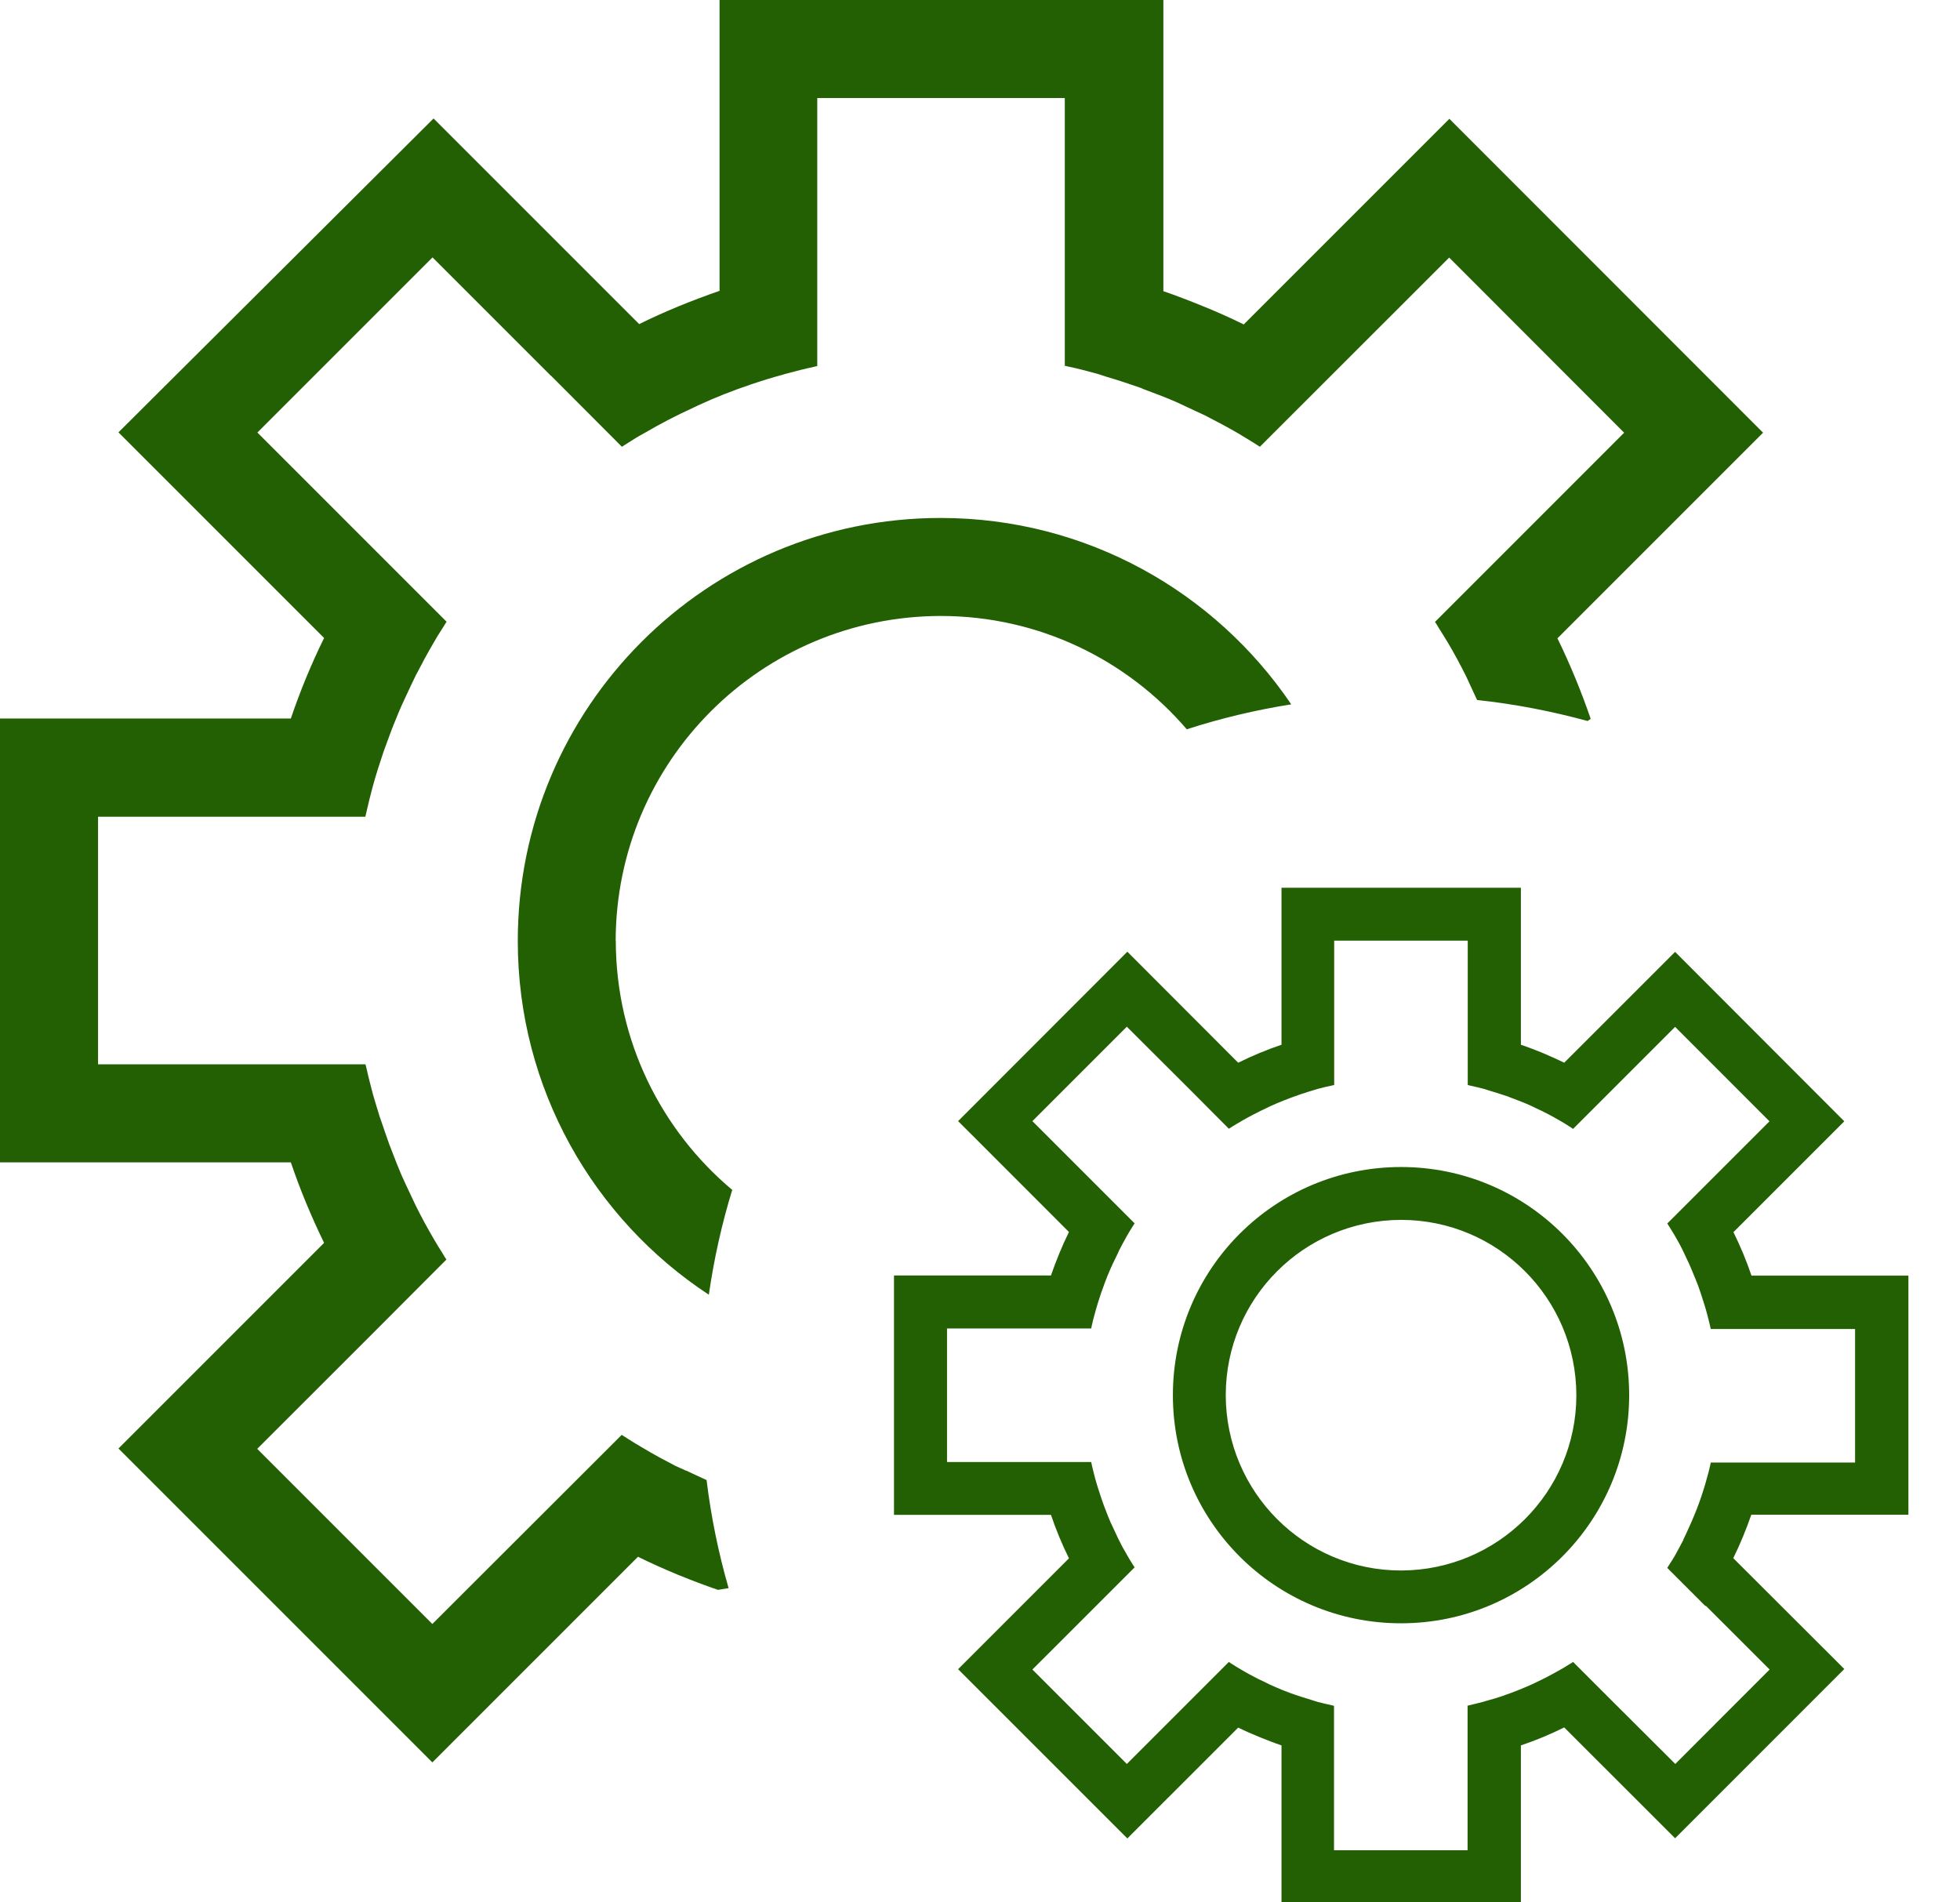 <svg width="34" height="33" viewBox="0 0 34 33" fill="none" xmlns="http://www.w3.org/2000/svg">
<path d="M24.304 20.244C22.116 20.244 20.346 22.014 20.346 24.202C20.346 26.389 22.116 28.159 24.304 28.159C26.491 28.159 28.261 26.386 28.261 24.202C28.261 22.017 26.491 20.244 24.304 20.244ZM24.304 27.243C22.624 27.243 21.266 25.881 21.263 24.202C21.263 22.522 22.624 21.164 24.304 21.161C25.983 21.161 27.342 22.522 27.345 24.202C27.345 25.881 25.983 27.24 24.304 27.243ZM33.105 26.281V22.128H30.383C30.296 21.87 30.19 21.617 30.07 21.374L31.993 19.451L29.058 16.512L27.134 18.435C27.014 18.375 26.888 18.321 26.765 18.267C26.759 18.267 26.753 18.264 26.75 18.261C26.63 18.213 26.509 18.165 26.383 18.123V15.4H22.23V18.123C21.972 18.21 21.72 18.315 21.479 18.435L19.556 16.509L16.62 19.448L16.879 19.706L16.945 19.772L18.543 21.371C18.423 21.614 18.321 21.867 18.231 22.125H15.508V26.278H18.231C18.318 26.536 18.423 26.789 18.543 27.032L16.62 28.955L19.556 31.891L21.479 29.968C21.599 30.028 21.726 30.082 21.849 30.133C21.855 30.133 21.861 30.139 21.864 30.139C21.984 30.187 22.104 30.235 22.23 30.277V33H26.383V30.277C26.642 30.19 26.894 30.085 27.134 29.965L29.058 31.888L31.993 28.952L31.735 28.694L31.669 28.628L30.067 27.029C30.187 26.786 30.29 26.533 30.38 26.275H33.102L33.105 26.281ZM29.589 27.853L30.698 28.961L29.061 30.599L27.952 29.493C27.952 29.493 27.651 29.193 27.288 28.829C27.267 28.844 27.243 28.859 27.221 28.871C27.18 28.898 27.134 28.925 27.089 28.952C27.083 28.955 27.077 28.958 27.071 28.961C26.924 29.046 26.774 29.124 26.621 29.196C26.605 29.202 26.59 29.211 26.576 29.217C26.416 29.289 26.251 29.355 26.086 29.412L26.062 29.421C25.971 29.451 25.875 29.481 25.782 29.505C25.77 29.508 25.755 29.514 25.743 29.517C25.659 29.541 25.575 29.559 25.491 29.58C25.476 29.583 25.461 29.589 25.446 29.592C25.449 29.592 25.455 29.592 25.458 29.592V32.096H23.141V29.592C23.141 29.592 23.147 29.592 23.15 29.592C23.138 29.592 23.123 29.586 23.111 29.583C23.027 29.565 22.942 29.544 22.858 29.523C22.819 29.511 22.783 29.499 22.744 29.487C22.642 29.457 22.543 29.424 22.444 29.391C22.429 29.385 22.414 29.379 22.402 29.376C22.311 29.343 22.218 29.307 22.131 29.268C22.059 29.238 21.99 29.205 21.921 29.169C21.888 29.154 21.858 29.139 21.825 29.124C21.72 29.07 21.617 29.015 21.518 28.955C21.473 28.928 21.425 28.901 21.38 28.871C21.359 28.859 21.338 28.844 21.317 28.829L19.547 30.599L17.909 28.961L19.018 27.853L19.682 27.189C19.67 27.171 19.658 27.149 19.643 27.128C19.613 27.08 19.583 27.032 19.556 26.984C19.499 26.888 19.445 26.789 19.397 26.69C19.382 26.66 19.37 26.63 19.355 26.599C19.325 26.533 19.292 26.467 19.262 26.401C19.235 26.338 19.21 26.275 19.186 26.212C19.174 26.179 19.159 26.146 19.147 26.11C19.12 26.035 19.093 25.959 19.069 25.881C19.069 25.872 19.063 25.863 19.06 25.854C19.039 25.785 19.015 25.716 18.997 25.644C18.976 25.563 18.955 25.482 18.937 25.401C18.937 25.389 18.931 25.377 18.928 25.361H16.428V23.045H18.928C18.928 23.045 18.934 23.018 18.937 23.006C18.955 22.924 18.973 22.846 18.997 22.768C19.027 22.654 19.063 22.543 19.099 22.435C19.108 22.411 19.117 22.387 19.126 22.36C19.153 22.282 19.183 22.203 19.213 22.128C19.229 22.092 19.244 22.056 19.259 22.02C19.286 21.954 19.319 21.891 19.349 21.828C19.367 21.792 19.385 21.753 19.403 21.716C19.403 21.716 19.403 21.716 19.403 21.71C19.451 21.617 19.502 21.521 19.553 21.431C19.583 21.38 19.613 21.329 19.646 21.278C19.658 21.26 19.67 21.239 19.682 21.221L19.018 20.557L17.909 19.448L19.547 17.81L20.656 18.916C20.656 18.916 20.956 19.216 21.317 19.58C21.341 19.565 21.362 19.553 21.383 19.538C21.428 19.511 21.47 19.484 21.515 19.46C21.521 19.457 21.527 19.454 21.533 19.448C21.68 19.364 21.831 19.286 21.987 19.213C22.002 19.207 22.017 19.198 22.029 19.192C22.188 19.12 22.354 19.054 22.519 18.997C22.528 18.997 22.534 18.991 22.543 18.988C22.633 18.958 22.726 18.928 22.819 18.901C22.831 18.898 22.846 18.892 22.858 18.889C22.942 18.865 23.027 18.847 23.111 18.829C23.126 18.826 23.141 18.82 23.156 18.82C23.153 18.82 23.147 18.82 23.144 18.82V16.317H25.461V18.82C25.461 18.82 25.455 18.82 25.452 18.82C25.464 18.82 25.479 18.826 25.491 18.829C25.575 18.847 25.659 18.868 25.743 18.889C25.782 18.901 25.818 18.913 25.857 18.925C25.959 18.955 26.059 18.988 26.158 19.021C26.173 19.027 26.188 19.033 26.203 19.039C26.293 19.072 26.383 19.108 26.473 19.144C26.545 19.174 26.618 19.21 26.687 19.244C26.717 19.259 26.75 19.27 26.78 19.289C26.885 19.34 26.987 19.397 27.089 19.457C27.134 19.484 27.18 19.511 27.225 19.541C27.246 19.553 27.267 19.568 27.288 19.583L29.058 17.813L30.695 19.451L29.586 20.56L28.922 21.224C28.934 21.245 28.949 21.263 28.961 21.284C28.991 21.332 29.021 21.38 29.049 21.428C29.106 21.524 29.16 21.623 29.208 21.726C29.223 21.756 29.235 21.786 29.25 21.816C29.283 21.882 29.313 21.948 29.34 22.014C29.367 22.077 29.391 22.14 29.418 22.203C29.43 22.236 29.445 22.269 29.457 22.302C29.484 22.378 29.511 22.456 29.535 22.534C29.535 22.543 29.541 22.552 29.544 22.561C29.565 22.63 29.589 22.699 29.607 22.771C29.628 22.852 29.649 22.933 29.668 23.015C29.668 23.027 29.674 23.042 29.677 23.054H32.18V25.37H29.677C29.677 25.37 29.671 25.398 29.668 25.413C29.649 25.494 29.631 25.572 29.607 25.65C29.577 25.764 29.541 25.875 29.505 25.983C29.496 26.008 29.487 26.032 29.478 26.059C29.451 26.137 29.421 26.212 29.388 26.29C29.373 26.326 29.358 26.362 29.343 26.398C29.313 26.464 29.286 26.527 29.256 26.59C29.238 26.627 29.22 26.666 29.202 26.705C29.202 26.705 29.202 26.705 29.202 26.711C29.154 26.804 29.103 26.897 29.052 26.99C29.021 27.041 28.991 27.092 28.958 27.14C28.946 27.158 28.934 27.18 28.922 27.198L29.586 27.862L29.589 27.853ZM11.902 25.512C11.842 25.485 11.782 25.458 11.722 25.431C11.53 25.331 11.338 25.229 11.154 25.118C11.07 25.07 10.983 25.016 10.902 24.965C10.863 24.938 10.821 24.914 10.785 24.89L7.5 28.171L4.462 25.133L6.515 23.081L7.744 21.849C7.72 21.813 7.696 21.777 7.675 21.738C7.617 21.647 7.563 21.56 7.512 21.47C7.407 21.29 7.308 21.107 7.215 20.92C7.188 20.866 7.164 20.809 7.137 20.755C7.08 20.632 7.019 20.509 6.965 20.385C6.917 20.271 6.869 20.154 6.824 20.034C6.8 19.971 6.776 19.911 6.752 19.848C6.701 19.706 6.653 19.565 6.605 19.424C6.599 19.409 6.593 19.388 6.587 19.373C6.548 19.244 6.506 19.114 6.47 18.985C6.431 18.835 6.391 18.685 6.358 18.534C6.352 18.513 6.346 18.486 6.34 18.462H1.701V14.168H6.337C6.343 14.141 6.349 14.117 6.355 14.093C6.388 13.943 6.425 13.799 6.464 13.651C6.521 13.441 6.587 13.237 6.656 13.032C6.674 12.987 6.689 12.939 6.707 12.894C6.758 12.75 6.812 12.606 6.872 12.464C6.899 12.398 6.926 12.329 6.956 12.263C7.01 12.143 7.065 12.026 7.122 11.905C7.155 11.836 7.188 11.767 7.221 11.698C7.221 11.695 7.221 11.692 7.227 11.689C7.317 11.515 7.41 11.341 7.509 11.172C7.563 11.076 7.62 10.983 7.681 10.89C7.702 10.854 7.726 10.818 7.747 10.785L6.518 9.556L4.465 7.503L7.503 4.465L9.556 6.518C9.556 6.518 9.556 6.518 9.559 6.518C9.559 6.518 10.115 7.074 10.788 7.75C10.83 7.723 10.872 7.696 10.911 7.672C10.992 7.62 11.073 7.569 11.157 7.524C11.169 7.518 11.178 7.512 11.19 7.506C11.461 7.347 11.74 7.203 12.029 7.071C12.056 7.059 12.083 7.044 12.11 7.032C12.404 6.896 12.708 6.776 13.02 6.671C13.035 6.668 13.05 6.659 13.065 6.656C13.234 6.599 13.408 6.545 13.579 6.5C13.603 6.491 13.627 6.485 13.651 6.479C13.805 6.437 13.961 6.397 14.117 6.364C14.144 6.358 14.171 6.349 14.198 6.346C14.192 6.346 14.183 6.346 14.177 6.349V1.701H18.471V6.34C18.471 6.34 18.459 6.34 18.453 6.34C18.477 6.346 18.501 6.352 18.528 6.358C18.685 6.391 18.841 6.431 18.994 6.473C19.066 6.491 19.135 6.518 19.204 6.539C19.391 6.593 19.577 6.656 19.76 6.719C19.787 6.728 19.817 6.74 19.841 6.752C20.01 6.815 20.178 6.878 20.343 6.947C20.476 7.004 20.608 7.071 20.74 7.131C20.797 7.158 20.857 7.182 20.914 7.212C21.107 7.311 21.299 7.413 21.485 7.521C21.569 7.572 21.653 7.623 21.738 7.675C21.777 7.699 21.816 7.726 21.855 7.75L25.139 4.468L28.174 7.506L26.122 9.559L24.893 10.788C24.917 10.824 24.941 10.86 24.962 10.899C25.019 10.989 25.073 11.076 25.127 11.166C25.232 11.344 25.331 11.53 25.425 11.716C25.452 11.77 25.476 11.827 25.503 11.884C25.545 11.972 25.584 12.056 25.623 12.143C26.278 12.212 26.918 12.338 27.54 12.507L27.594 12.47C27.429 11.99 27.237 11.524 27.017 11.073L30.584 7.506L25.142 2.061L21.575 5.628C21.35 5.517 21.122 5.415 20.887 5.319C20.878 5.316 20.866 5.313 20.857 5.307C20.635 5.217 20.409 5.129 20.181 5.051V0H12.482V5.045C12.005 5.211 11.536 5.4 11.088 5.622L7.521 2.055L2.055 7.5L2.536 7.981L2.656 8.101L5.622 11.067C5.4 11.518 5.208 11.984 5.045 12.464H0V20.163H5.045C5.208 20.644 5.403 21.11 5.622 21.56L2.055 25.127L7.5 30.572L11.067 27.005C11.293 27.116 11.521 27.218 11.755 27.315C11.764 27.321 11.773 27.324 11.785 27.327C12.005 27.417 12.227 27.501 12.455 27.579L12.639 27.549C12.464 26.942 12.335 26.317 12.257 25.674C12.137 25.62 12.02 25.566 11.902 25.509V25.512ZM10.68 16.32C10.685 13.207 13.204 10.691 16.317 10.685C18.026 10.685 19.556 11.449 20.587 12.651C21.173 12.461 21.777 12.317 22.399 12.218C21.079 10.268 18.847 8.985 16.317 8.985C12.263 8.985 8.982 12.269 8.982 16.323C8.982 18.889 10.301 21.149 12.296 22.459C12.386 21.837 12.521 21.23 12.702 20.641C11.47 19.607 10.685 18.056 10.682 16.323L10.68 16.32Z" fill="#236003"/>
</svg>
